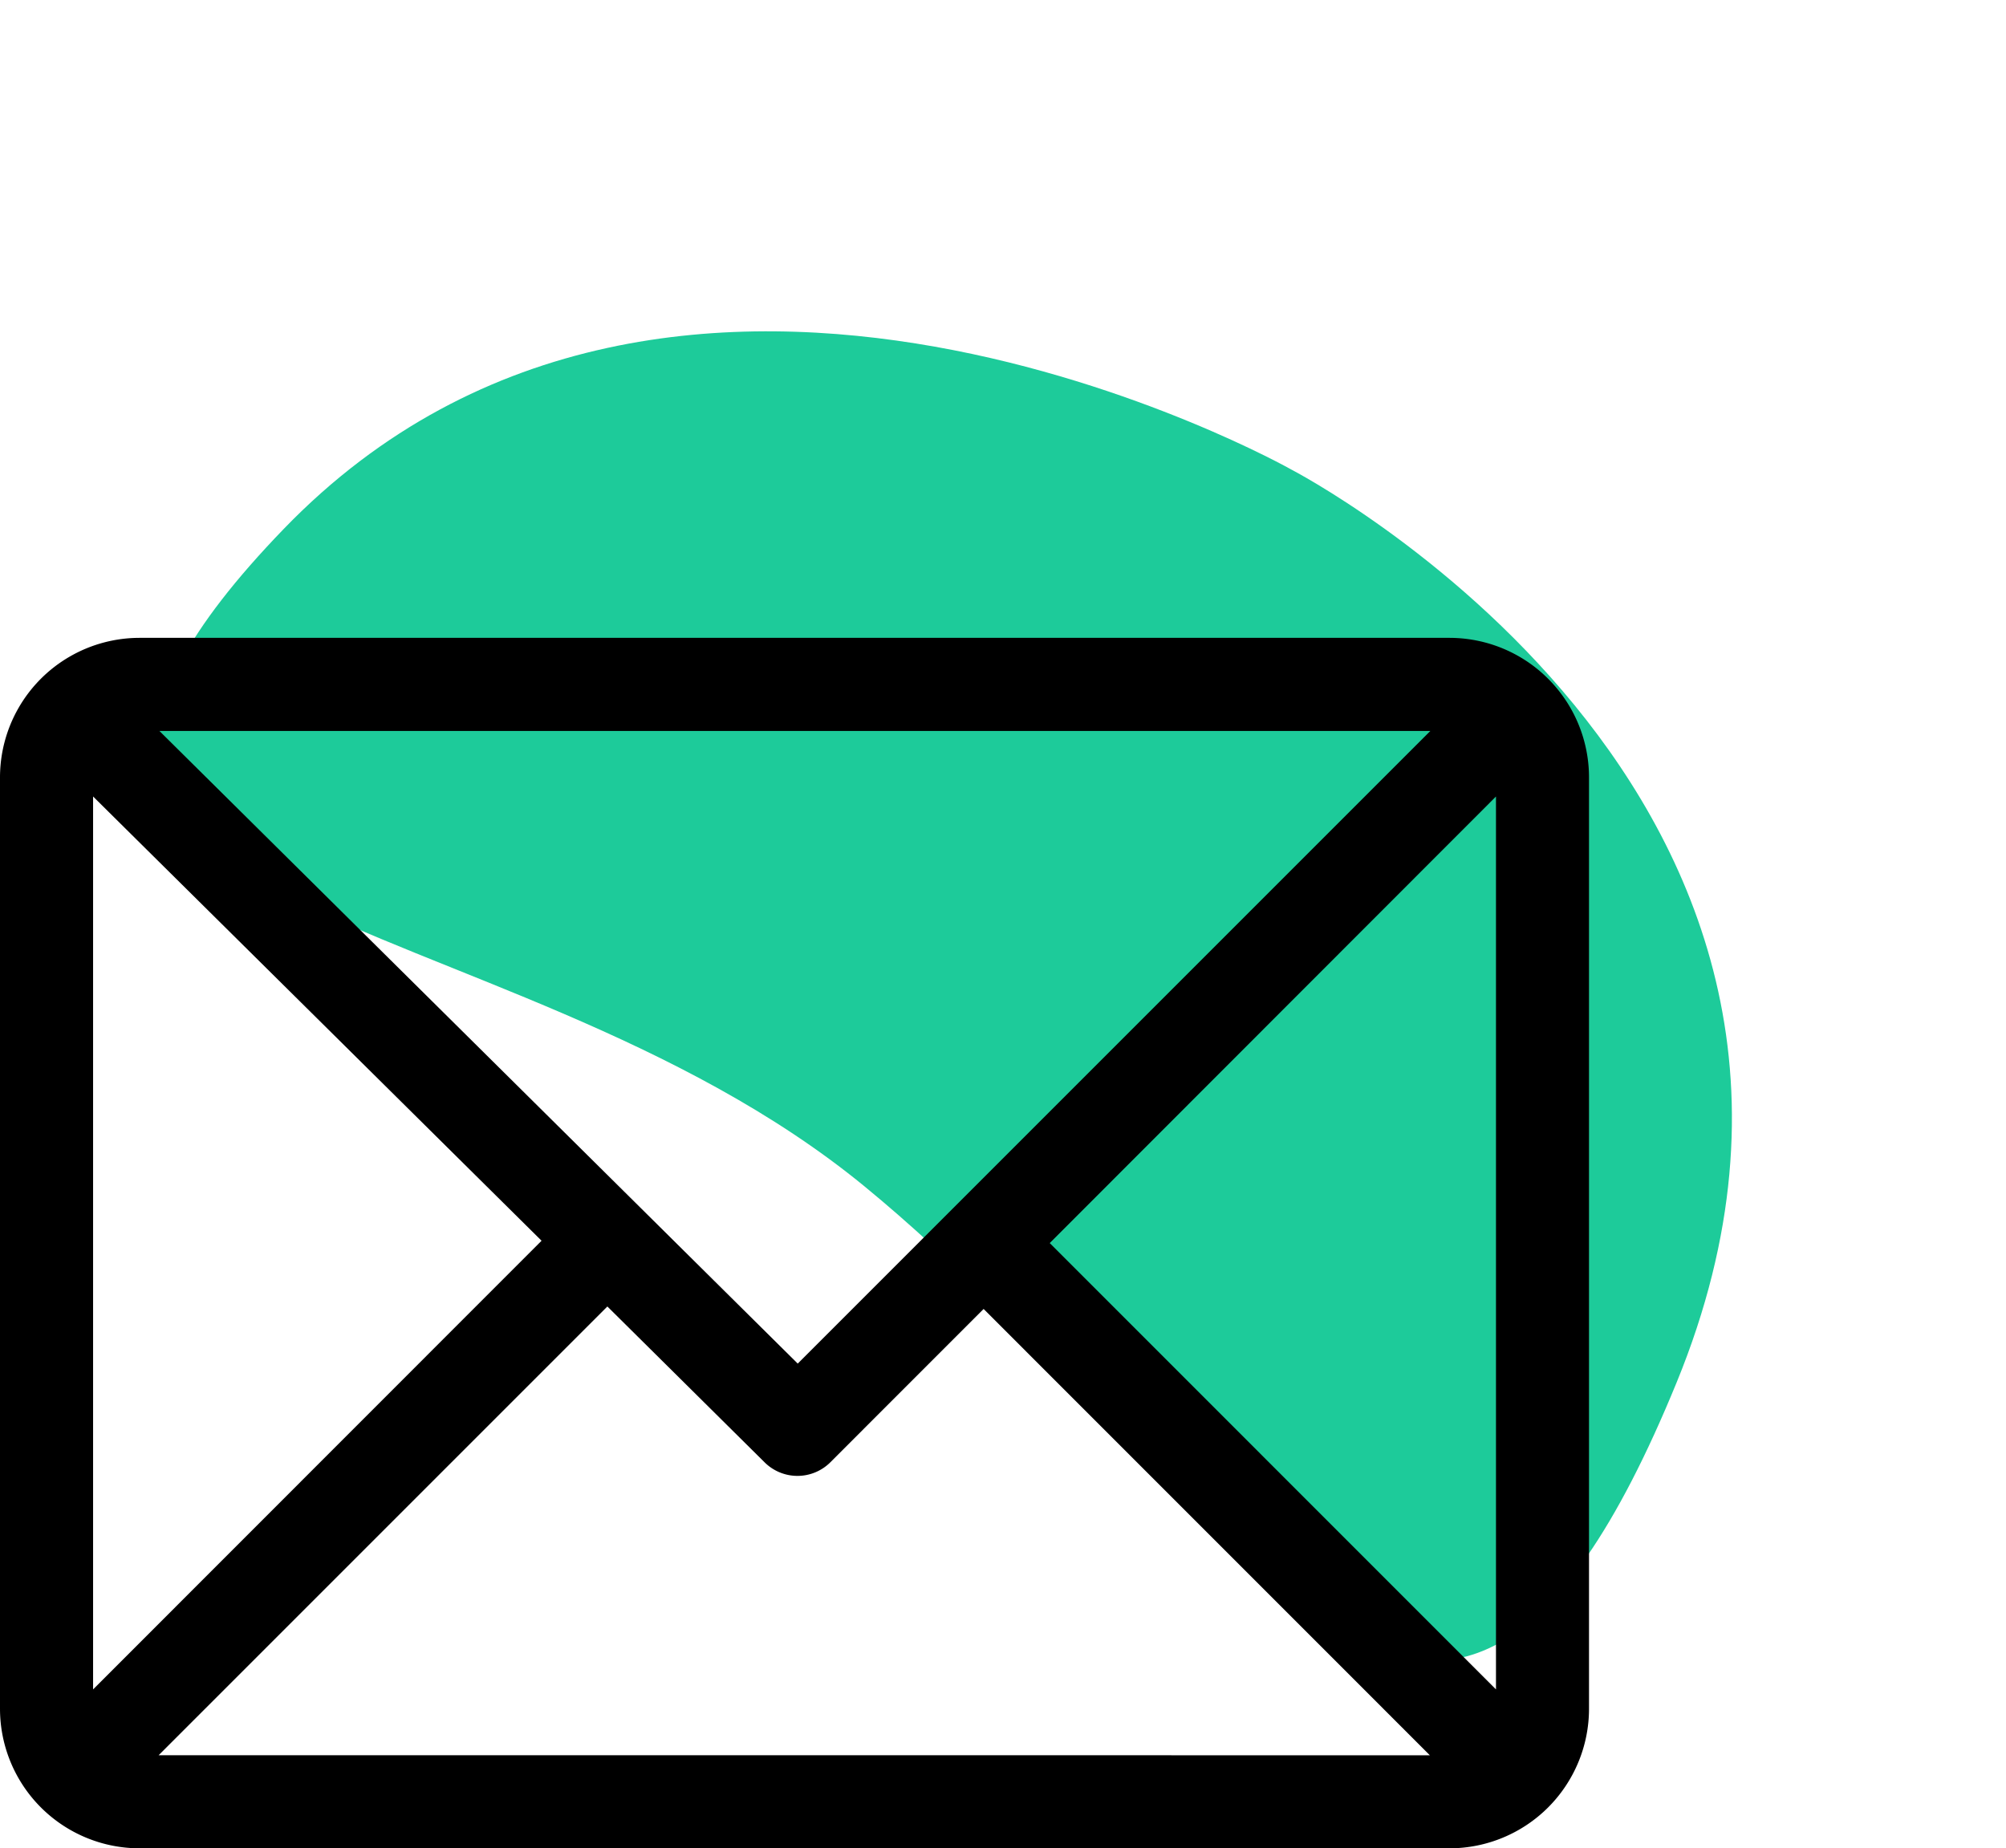 <svg xmlns="http://www.w3.org/2000/svg" width="31.611" height="29.126" viewBox="0 0 31.611 29.126"><g transform="translate(-451.427 -689.374)"><g transform="matrix(0.809, 0.588, -0.588, 0.809, 461.783, 689.374)"><path d="M12.431.11S23.419-1.568,25.8,8.177,21.108,13.641,13.637,13.2-1.1,19.024.14,10.2,12.431.11,12.431.11Z" transform="translate(0 0)" fill="#1dcb9a"/></g><g transform="translate(451.427 699.425)"><g transform="translate(0 0)"><path d="M22.84,61H2.2A2.2,2.2,0,0,0,0,63.2V77.874a2.2,2.2,0,0,0,2.2,2.2H22.84a2.2,2.2,0,0,0,2.2-2.2V63.2A2.2,2.2,0,0,0,22.84,61Zm-.3,1.467-9.969,9.969L2.512,62.467ZM1.467,77.57V63.5L8.534,70.5ZM2.5,78.607l7.071-7.071,2.478,2.456a.734.734,0,0,0,1.035,0L15.5,71.575l7.032,7.033ZM23.574,77.57l-7.032-7.033L23.574,63.5Z" transform="translate(0 -61)"/></g></g></g></svg>